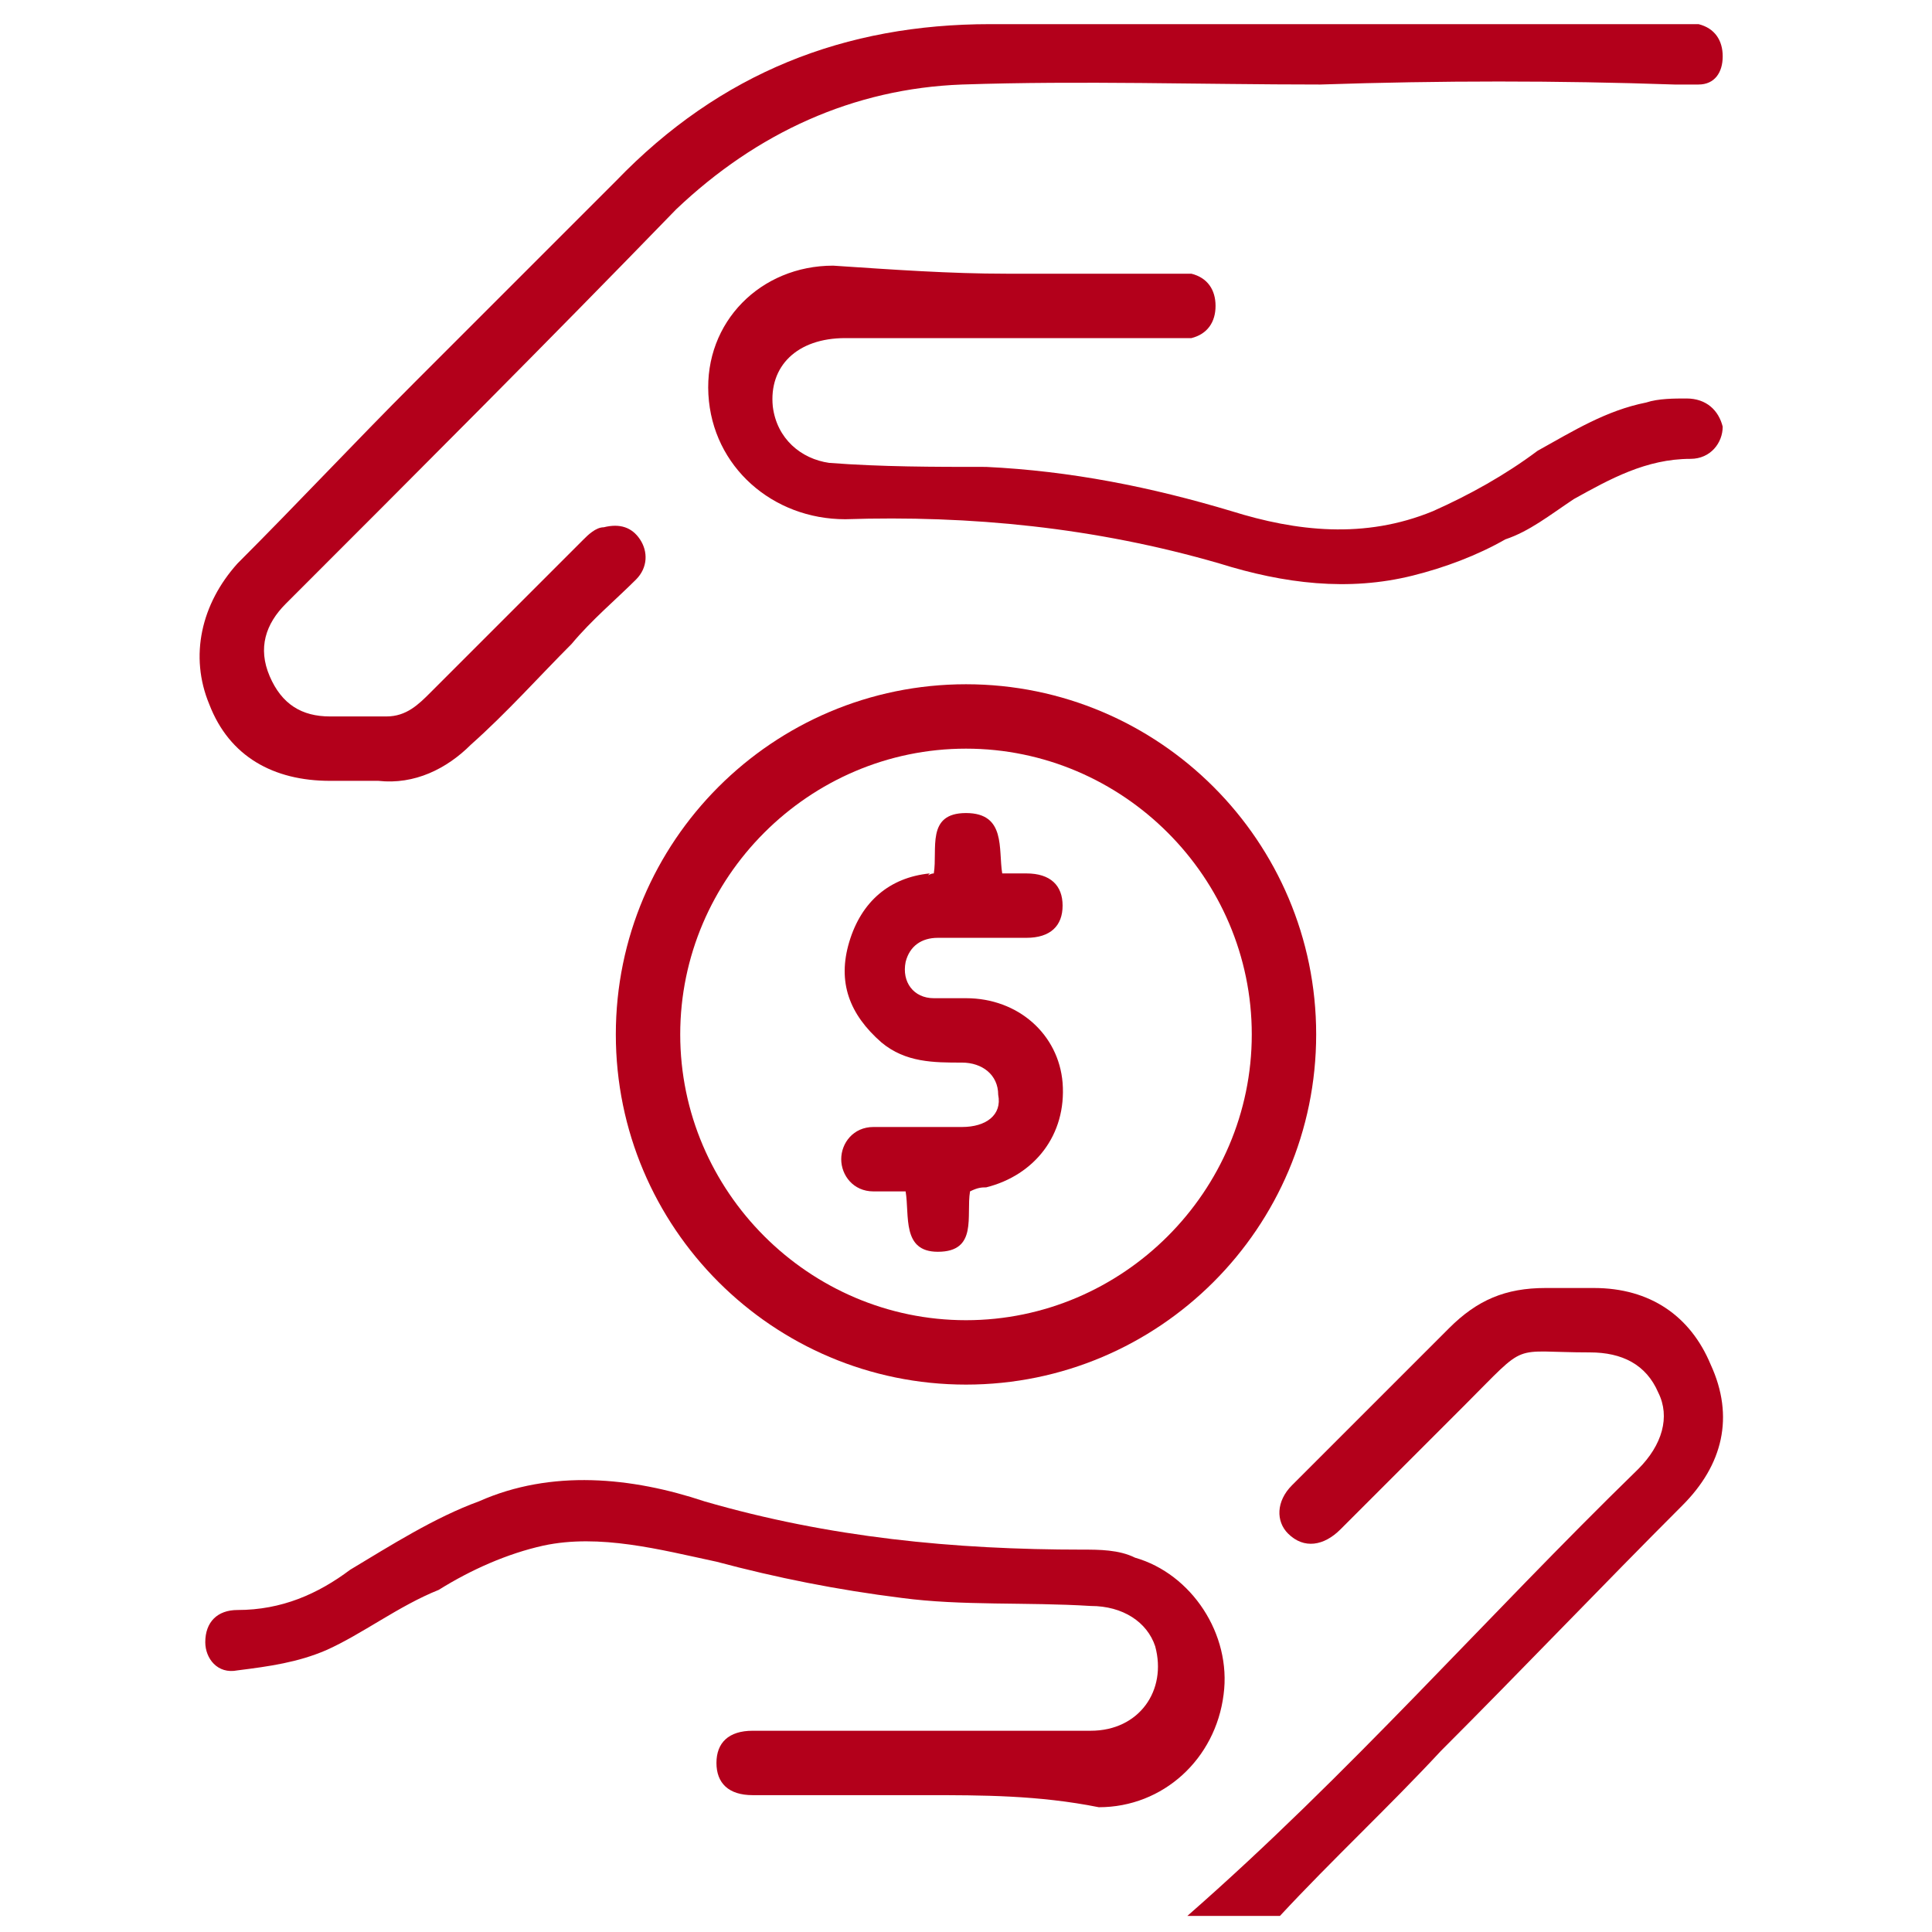 <?xml version="1.0" encoding="utf-8"?>
<!-- Generator: Adobe Illustrator 21.1.0, SVG Export Plug-In . SVG Version: 6.00 Build 0)  -->
<svg version="1.1" id="Layer_1" xmlns="http://www.w3.org/2000/svg" xmlns:xlink="http://www.w3.org/1999/xlink" x="0px" y="0px"
	 viewBox="0 0 48 48" style="enable-background:new 0 0 48 48;" xml:space="preserve">
<style type="text/css">
	.st0{fill:#B3001B;}
</style>
<g>
	<path class="st0" d="M29.5,47.6c4-3.5,7.4-7.4,11.2-11.1c0.6-0.6,0.8-1.3,0.5-1.9c-0.3-0.7-0.9-1-1.7-1c-2,0-1.5-0.3-3.1,1.3
		c-1,1-2,2-3.1,3.1c-0.4,0.4-0.9,0.5-1.3,0.1c-0.3-0.3-0.3-0.8,0.1-1.2c1.3-1.3,2.6-2.6,3.9-3.9c0.7-0.7,1.4-1,2.4-1
		c0.4,0,0.8,0,1.2,0c1.4,0,2.4,0.7,2.9,1.9c0.6,1.3,0.3,2.5-0.7,3.5c-2,2-4,4.1-6,6.1c-1.3,1.4-2.7,2.7-4,4.1
		C31.2,47.6,30.4,47.6,29.5,47.6z"/>
	<path class="st0" d="M32.8,2.1c-3,0-5.9-0.1-8.9,0c-2.7,0.1-5.1,1.2-7.1,3.1c-3.2,3.3-6.4,6.5-9.7,9.8c-0.5,0.5-0.7,1.1-0.4,1.8
		c0.3,0.7,0.8,1,1.5,1c0.5,0,0.9,0,1.4,0c0.5,0,0.8-0.3,1.1-0.6c1.3-1.3,2.5-2.5,3.8-3.8c0.1-0.1,0.3-0.3,0.5-0.3
		c0.4-0.1,0.7,0,0.9,0.3c0.2,0.3,0.2,0.7-0.1,1c-0.5,0.5-1.1,1-1.6,1.6c-0.8,0.8-1.6,1.7-2.5,2.5c-0.6,0.6-1.4,1-2.3,0.9
		c-0.4,0-0.8,0-1.2,0c-1.4,0-2.5-0.6-3-1.9c-0.5-1.2-0.2-2.5,0.7-3.5c1.5-1.5,2.9-3,4.4-4.5c1.7-1.7,3.3-3.3,5-5
		c2.6-2.7,5.7-3.9,9.3-3.9c5.7,0,11.4,0,17.1,0c0.2,0,0.3,0,0.5,0c0.4,0.1,0.6,0.4,0.6,0.8c0,0.4-0.2,0.7-0.6,0.7
		c-0.2,0-0.4,0-0.6,0C38.7,2,35.8,2,32.8,2.1C32.8,2,32.8,2.1,32.8,2.1z"/>
	<path class="st0" d="M15.3,25.7c0-4.8,3.9-8.7,8.7-8.7c4.8,0,8.7,3.9,8.7,8.7c0,4.8-3.9,8.7-8.7,8.7C19.2,34.4,15.3,30.5,15.3,25.7
		z M24,18.6c-3.9,0-7.1,3.2-7.1,7.1c0,3.9,3.2,7.1,7.1,7.1c3.9,0,7.1-3.2,7.1-7.1C31.1,21.8,27.9,18.6,24,18.6z"/>
	<path class="st0" d="M25,6.8c1.4,0,2.8,0,4.1,0c0.2,0,0.3,0,0.5,0c0.4,0.1,0.6,0.4,0.6,0.8c0,0.4-0.2,0.7-0.6,0.8
		c-0.2,0-0.4,0-0.5,0c-2.7,0-5.4,0-8.1,0c-1.2,0-1.9,0.7-1.8,1.7c0.1,0.8,0.7,1.3,1.4,1.4c1.3,0.1,2.6,0.1,3.9,0.1
		c2.1,0.1,4.1,0.5,6.1,1.1c1.6,0.5,3.3,0.7,5,0c0.9-0.4,1.8-0.9,2.6-1.5c0.9-0.5,1.7-1,2.7-1.2c0.3-0.1,0.7-0.1,1-0.1
		c0.5,0,0.8,0.3,0.9,0.7c0,0.4-0.3,0.8-0.8,0.8c-1.1,0-2,0.5-2.9,1c-0.6,0.4-1.1,0.8-1.7,1c-0.7,0.4-1.5,0.7-2.3,0.9
		c-1.6,0.4-3.2,0.2-4.8-0.3c-3.1-0.9-6.2-1.2-9.3-1.1c-1.8,0-3.3-1.3-3.4-3.1c-0.1-1.8,1.3-3.2,3.1-3.2C22.2,6.7,23.6,6.8,25,6.8
		C25,6.8,25,6.8,25,6.8z"/>
	<path class="st0" d="M23,44.6c-1.4,0-2.9,0-4.3,0c-0.6,0-0.9-0.3-0.9-0.8c0-0.5,0.3-0.8,0.9-0.8c2.8,0,5.6,0,8.4,0
		c1.2,0,1.9-1,1.6-2.1c-0.2-0.6-0.8-1-1.6-1c-1.6-0.1-3.2,0-4.7-0.2c-1.6-0.2-3.1-0.5-4.6-0.9c-1.4-0.3-2.9-0.7-4.3-0.4
		c-0.9,0.2-1.8,0.6-2.6,1.1C9.9,39.9,9,40.6,8.1,41c-0.7,0.3-1.4,0.4-2.2,0.5c-0.5,0.1-0.8-0.3-0.8-0.7c0-0.5,0.3-0.8,0.8-0.8
		c1.1,0,2-0.4,2.8-1c1-0.6,2.1-1.3,3.2-1.7c1.8-0.8,3.8-0.6,5.6,0c3.1,0.9,6.2,1.2,9.4,1.2c0.4,0,0.9,0,1.3,0.2
		c1.4,0.4,2.4,1.9,2.2,3.4c-0.2,1.6-1.5,2.8-3.1,2.8C25.8,44.6,24.4,44.6,23,44.6C23,44.6,23,44.6,23,44.6z"/>
	<path class="st0" d="M23.2,21.7c0.1-0.6-0.2-1.5,0.8-1.5c1,0,0.8,0.9,0.9,1.5c0.2,0,0.4,0,0.6,0c0.6,0,0.9,0.3,0.9,0.8
		c0,0.5-0.3,0.8-0.9,0.8c-0.7,0-1.4,0-2.2,0c-0.4,0-0.7,0.2-0.8,0.6c-0.1,0.5,0.2,0.9,0.7,0.9c0.3,0,0.5,0,0.8,0
		c1.3,0,2.3,0.9,2.4,2.1c0.1,1.3-0.7,2.3-1.9,2.6c-0.1,0-0.2,0-0.4,0.1c-0.1,0.6,0.2,1.5-0.8,1.5c-0.9,0-0.7-0.9-0.8-1.5
		c-0.3,0-0.5,0-0.8,0c-0.5,0-0.8-0.4-0.8-0.8c0-0.4,0.3-0.8,0.8-0.8c0.7,0,1.4,0,2.2,0c0.6,0,1-0.3,0.9-0.8c0-0.5-0.4-0.8-0.9-0.8
		c-0.7,0-1.4,0-2-0.5c-0.8-0.7-1.1-1.5-0.8-2.5c0.3-1,1-1.6,2-1.7C23,21.8,23.1,21.7,23.2,21.7z"/>
</g>
</svg>
